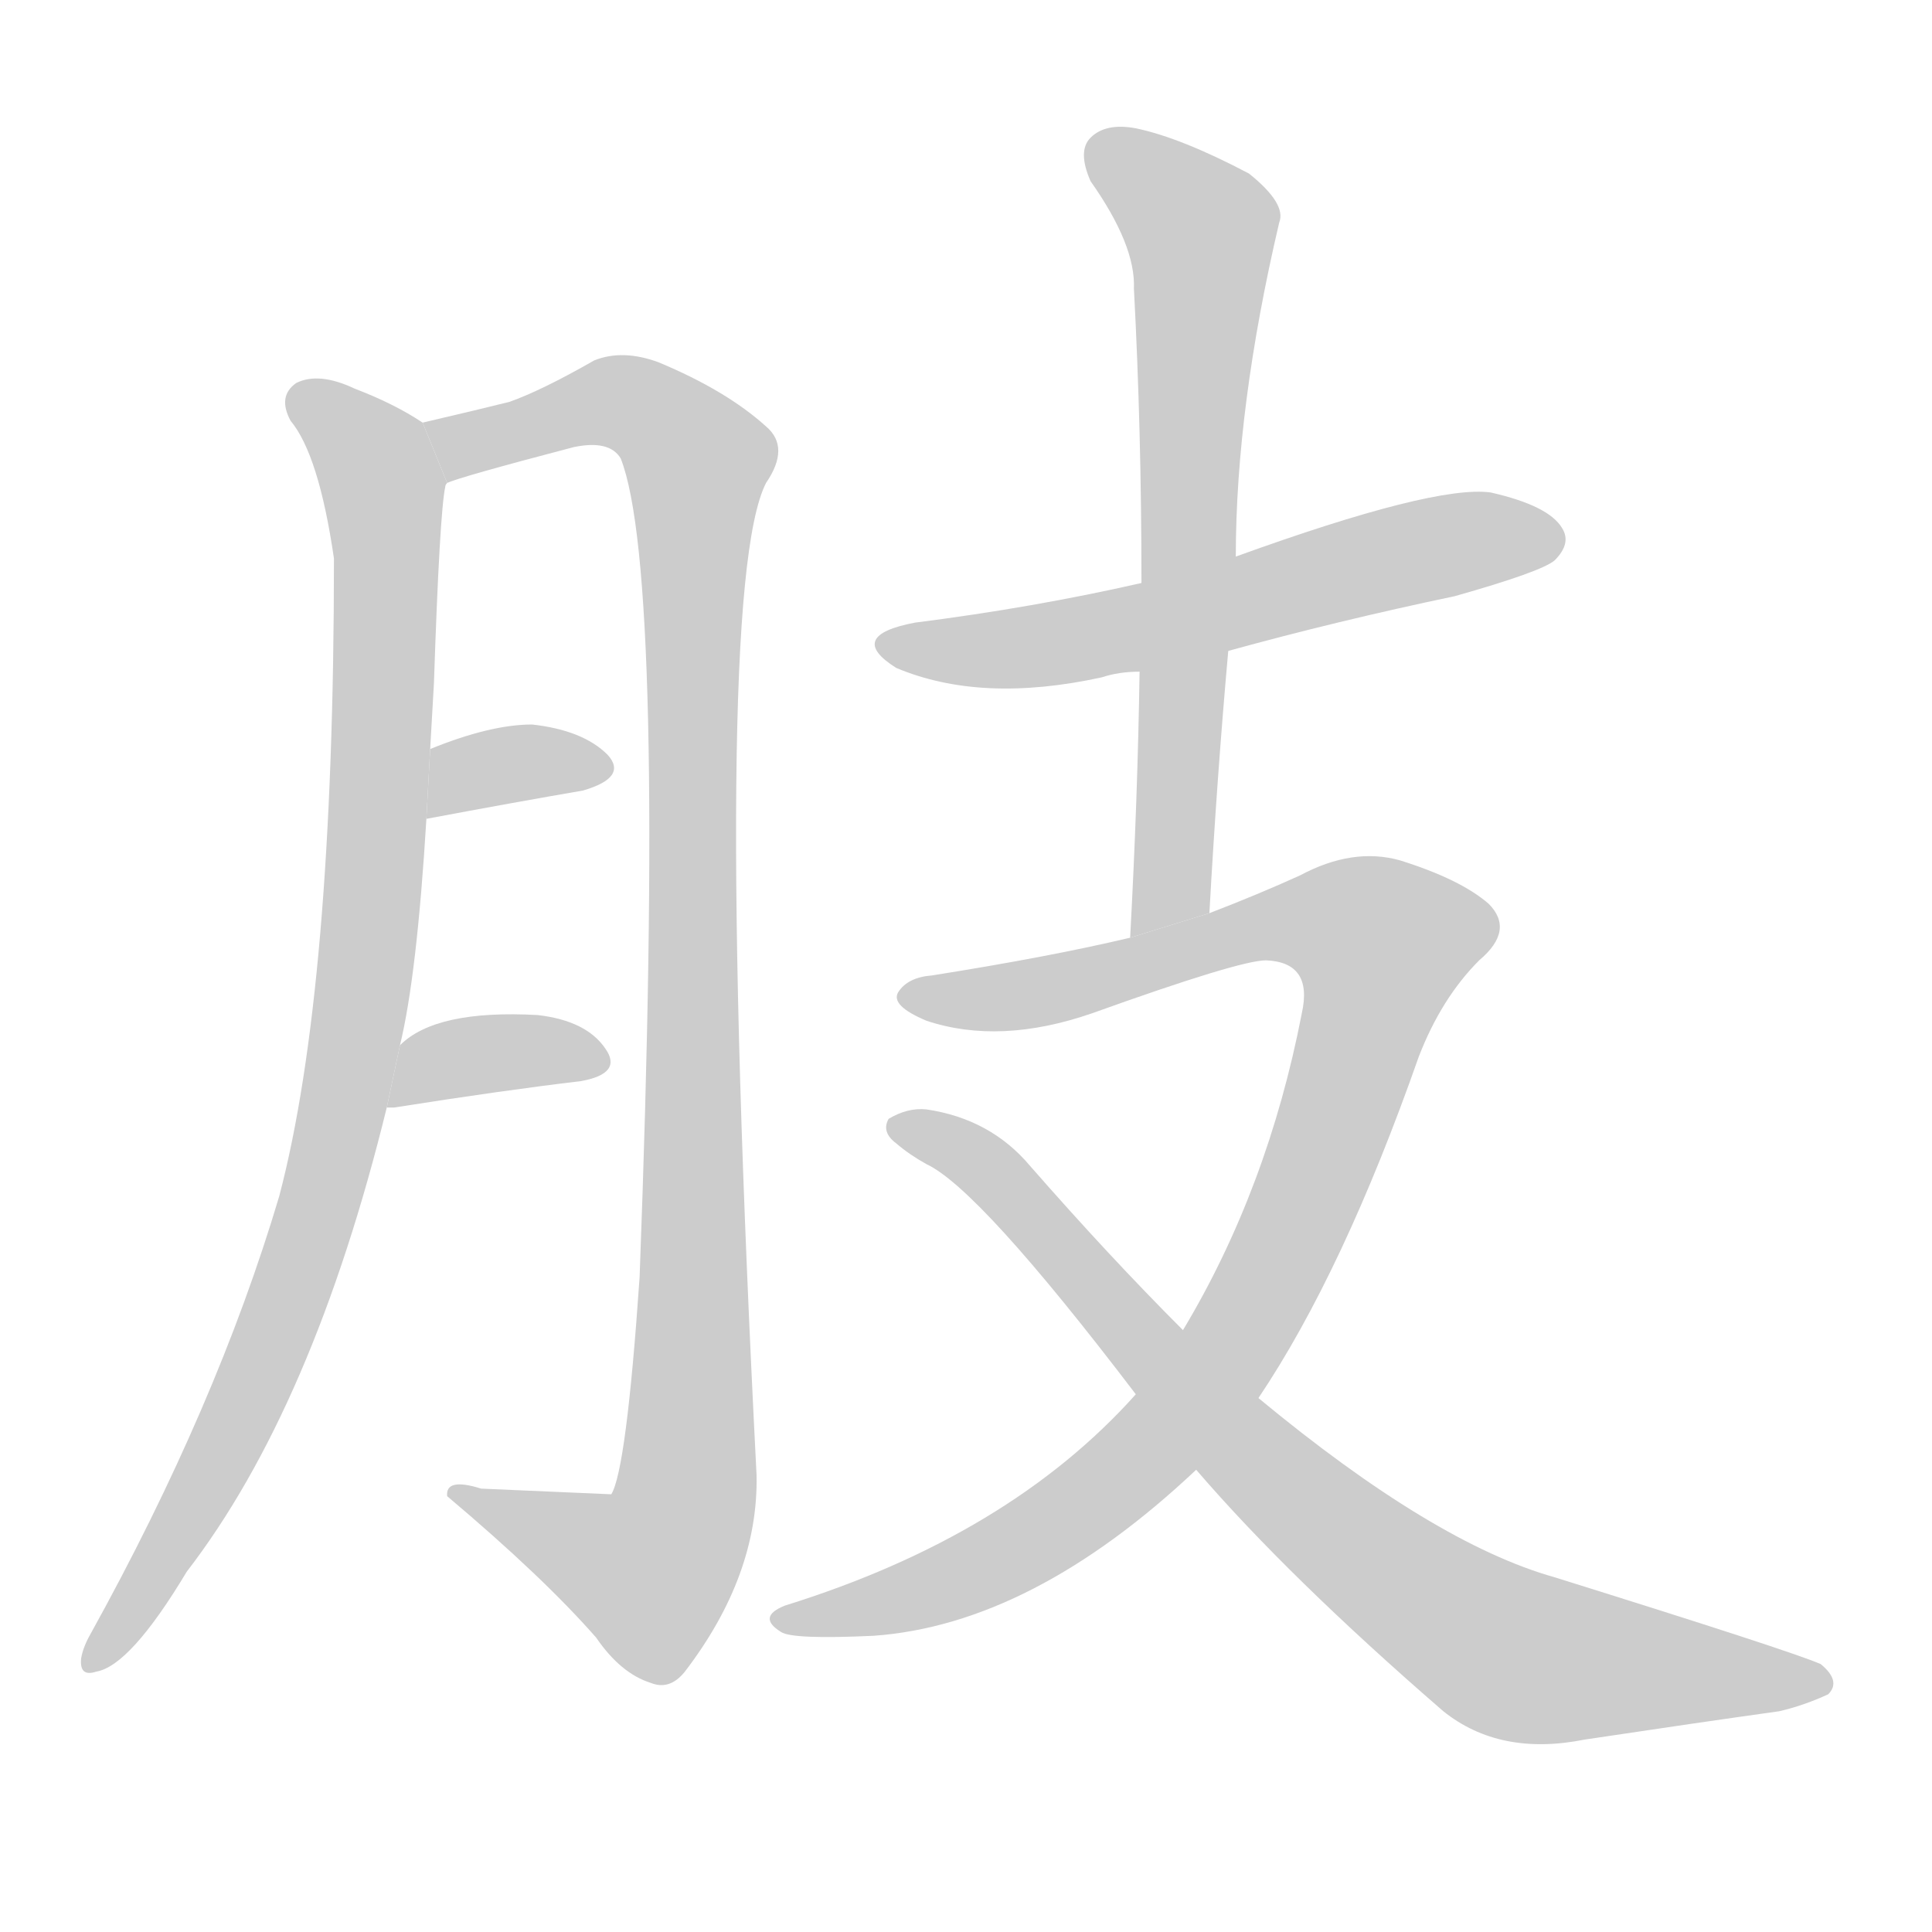 <!--
AnimCJK 2016-2017 Copyright Francois Mizessyn, http://gooo.free.fr/animCJK/
Derived from:
    MakeMeAHanzi project - https://github.com/skishore/makemeahanzi
    Arphic PL KaitiM GB - https://apps.ubuntu.com/cat/applications/precise/fonts-arphic-gkai00mp/
    Arphic PL UKai - https://apps.ubuntu.com/cat/applications/fonts-arphic-ukai/
You can redistribute and/or modify this file under the terms of the Arphic Public License
as published by Arphic Technology Co., Ltd.
You should have received a copy of this license (the directory "APL") along with this file;
if not, see http://ftp.gnu.org/non-gnu/chinese-fonts-truetype/LICENSE.
-->
<svg id="z32930" class="acjk" version="1.1" viewBox="0 0 1024 1024" xmlns="http://www.w3.org/2000/svg" xmlns:xlink="http://www.w3.org/1999/xlink">
<style>
<![CDATA[
	@keyframes z32930k {
		from {
			stroke:#c00;
			stroke-dashoffset:3000;
		}
		75% {
			stroke:#c00;
			stroke-dashoffset:0;
		}
		to {
			stroke:#000;
		}
	}
	#z32930 path[clip-path] {
		animation:z32930k 1s linear both;
		stroke-dasharray:3000;
		stroke-width:128;
		stroke-linecap:round;
		fill:none;
	}
	#z32930 path[clip-path="url(#z32930c1)"] {animation-delay:1s;}
	#z32930 path[clip-path="url(#z32930c2)"] {animation-delay:2s;}
	#z32930 path[clip-path="url(#z32930c3)"] {animation-delay:3s;}
	#z32930 path[clip-path="url(#z32930c4)"] {animation-delay:4s;}
	#z32930 path[clip-path="url(#z32930c5)"] {animation-delay:5s;}
	#z32930 path[clip-path="url(#z32930c6)"] {animation-delay:6s;}
	#z32930 path[clip-path="url(#z32930c7)"] {animation-delay:7s;}
	#z32930 path[clip-path="url(#z32930c8)"] {animation-delay:8s;}
	#z32930 path {fill:#ccc;}
]]>
</style>
<g transform="scale(1,-1) translate(0,-900)">
	<path id="z32930d1" d="M212 346Q221 383 226 466L228 503Q229 521 230 538Q233 628 236 642Q236 643 237 644L224 676Q209 686 188 694Q169 703 157 697Q147 690 154 677Q169 659 177 604Q177 376 148 266Q115 155 48 34Q44 27 43 21Q42 11 51 14Q69 17 99 67Q166 154 205 313L212 346Z"/>
	<path id="z32930d2" d="M237 644Q243 647 304 663Q323 667 329 657Q353 596 339 223Q332 121 324 108Q323 108 255 111Q236 117 237 107Q288 64 316 32Q329 13 345 8Q355 4 363 14Q402 65 401 118Q377 587 406 644Q419 663 406 674Q385 693 349 708Q330 715 315 709Q287 693 270 687Q254 683 224 676L237 644Z"/>
	<path id="z32930d3" d="M226 466Q274 475 309 481Q333 488 322 500Q309 513 282 516Q260 516 228 503L226 466Z"/>
	<path id="z32930d4" d="M205 313Q206 313 209 313Q266 322 308 327Q330 331 321 344Q311 359 285 362Q231 365 212 346L205 313Z"/>
	<path id="z32930d5" d="M651 555Q709 571 771 584Q817 597 824 603Q833 612 828 620Q821 632 790 639Q760 643 655 605L605 591Q548 578 485 570Q448 563 475 546Q520 527 584 541Q593 544 604 544L651 555Z"/>
	<path id="z32930d6" d="M641 416Q645 488 651 555L655 605Q655 684 678 782Q682 792 662 808Q626 827 602 832Q586 835 578 827Q571 820 578 804Q602 770 601 747Q605 672 605 591L604 544Q603 477 599 403L641 416Z"/>
	<path id="z32930d7" d="M667 159Q712 226 752 340Q764 371 784 391Q803 407 789 421Q774 434 742 444Q717 451 689 436Q667 426 641 416L599 403Q557 393 494 383Q481 382 476 374Q472 367 491 359Q530 346 579 363Q657 391 671 391Q696 390 690 363Q672 270 627 195L602 161Q535 86 416 49Q401 43 414 35Q420 31 463 33Q547 39 634 121L667 159Z"/>
	<path id="z32930d8" d="M634 121Q683 64 765 -7Q795 -31 840 -22Q900 -13 943 -7Q956 -4 969 2Q976 9 965 18Q949 25 824 64Q760 82 667 159L627 195Q588 234 546 282Q525 307 491 312Q481 313 471 307Q467 300 475 294Q482 288 491 283Q519 270 602 161L634 121Z"/>
	<defs>
		<clipPath id="z32930c1"><use xlink:href="#z32930d1"/></clipPath>
		<clipPath id="z32930c2"><use xlink:href="#z32930d2"/></clipPath>
		<clipPath id="z32930c3"><use xlink:href="#z32930d3"/></clipPath>
		<clipPath id="z32930c4"><use xlink:href="#z32930d4"/></clipPath>
		<clipPath id="z32930c5"><use xlink:href="#z32930d5"/></clipPath>
		<clipPath id="z32930c6"><use xlink:href="#z32930d6"/></clipPath>
		<clipPath id="z32930c7"><use xlink:href="#z32930d7"/></clipPath>
		<clipPath id="z32930c8"><use xlink:href="#z32930d8"/></clipPath>
	</defs>
	<path pathLength="2999" clip-path="url(#z32930c1)" d="M157 693L204 635L189 356L139 178L49 21"/>
	<path pathLength="2999" clip-path="url(#z32930c2)" d="M233 671L320 688L373 648L361 96L334 58L246 106"/>
	<path pathLength="2999" clip-path="url(#z32930c3)" d="M232 475L320 495"/>
	<path pathLength="2999" clip-path="url(#z32930c4)" d="M214 320L318 341"/>
	<path pathLength="2999" clip-path="url(#z32930c5)" d="M473 558L823 615"/>
	<path pathLength="2999" clip-path="url(#z32930c6)" d="M582 820L639 772L607 408"/>
	<path pathLength="2999" clip-path="url(#z32930c7)" d="M479 372L701 415L742 390L616 139L509 64L417 42"/>
	<path pathLength="2999" clip-path="url(#z32930c8)" d="M479 302L788 30L965 10"/>
</g>
</svg>